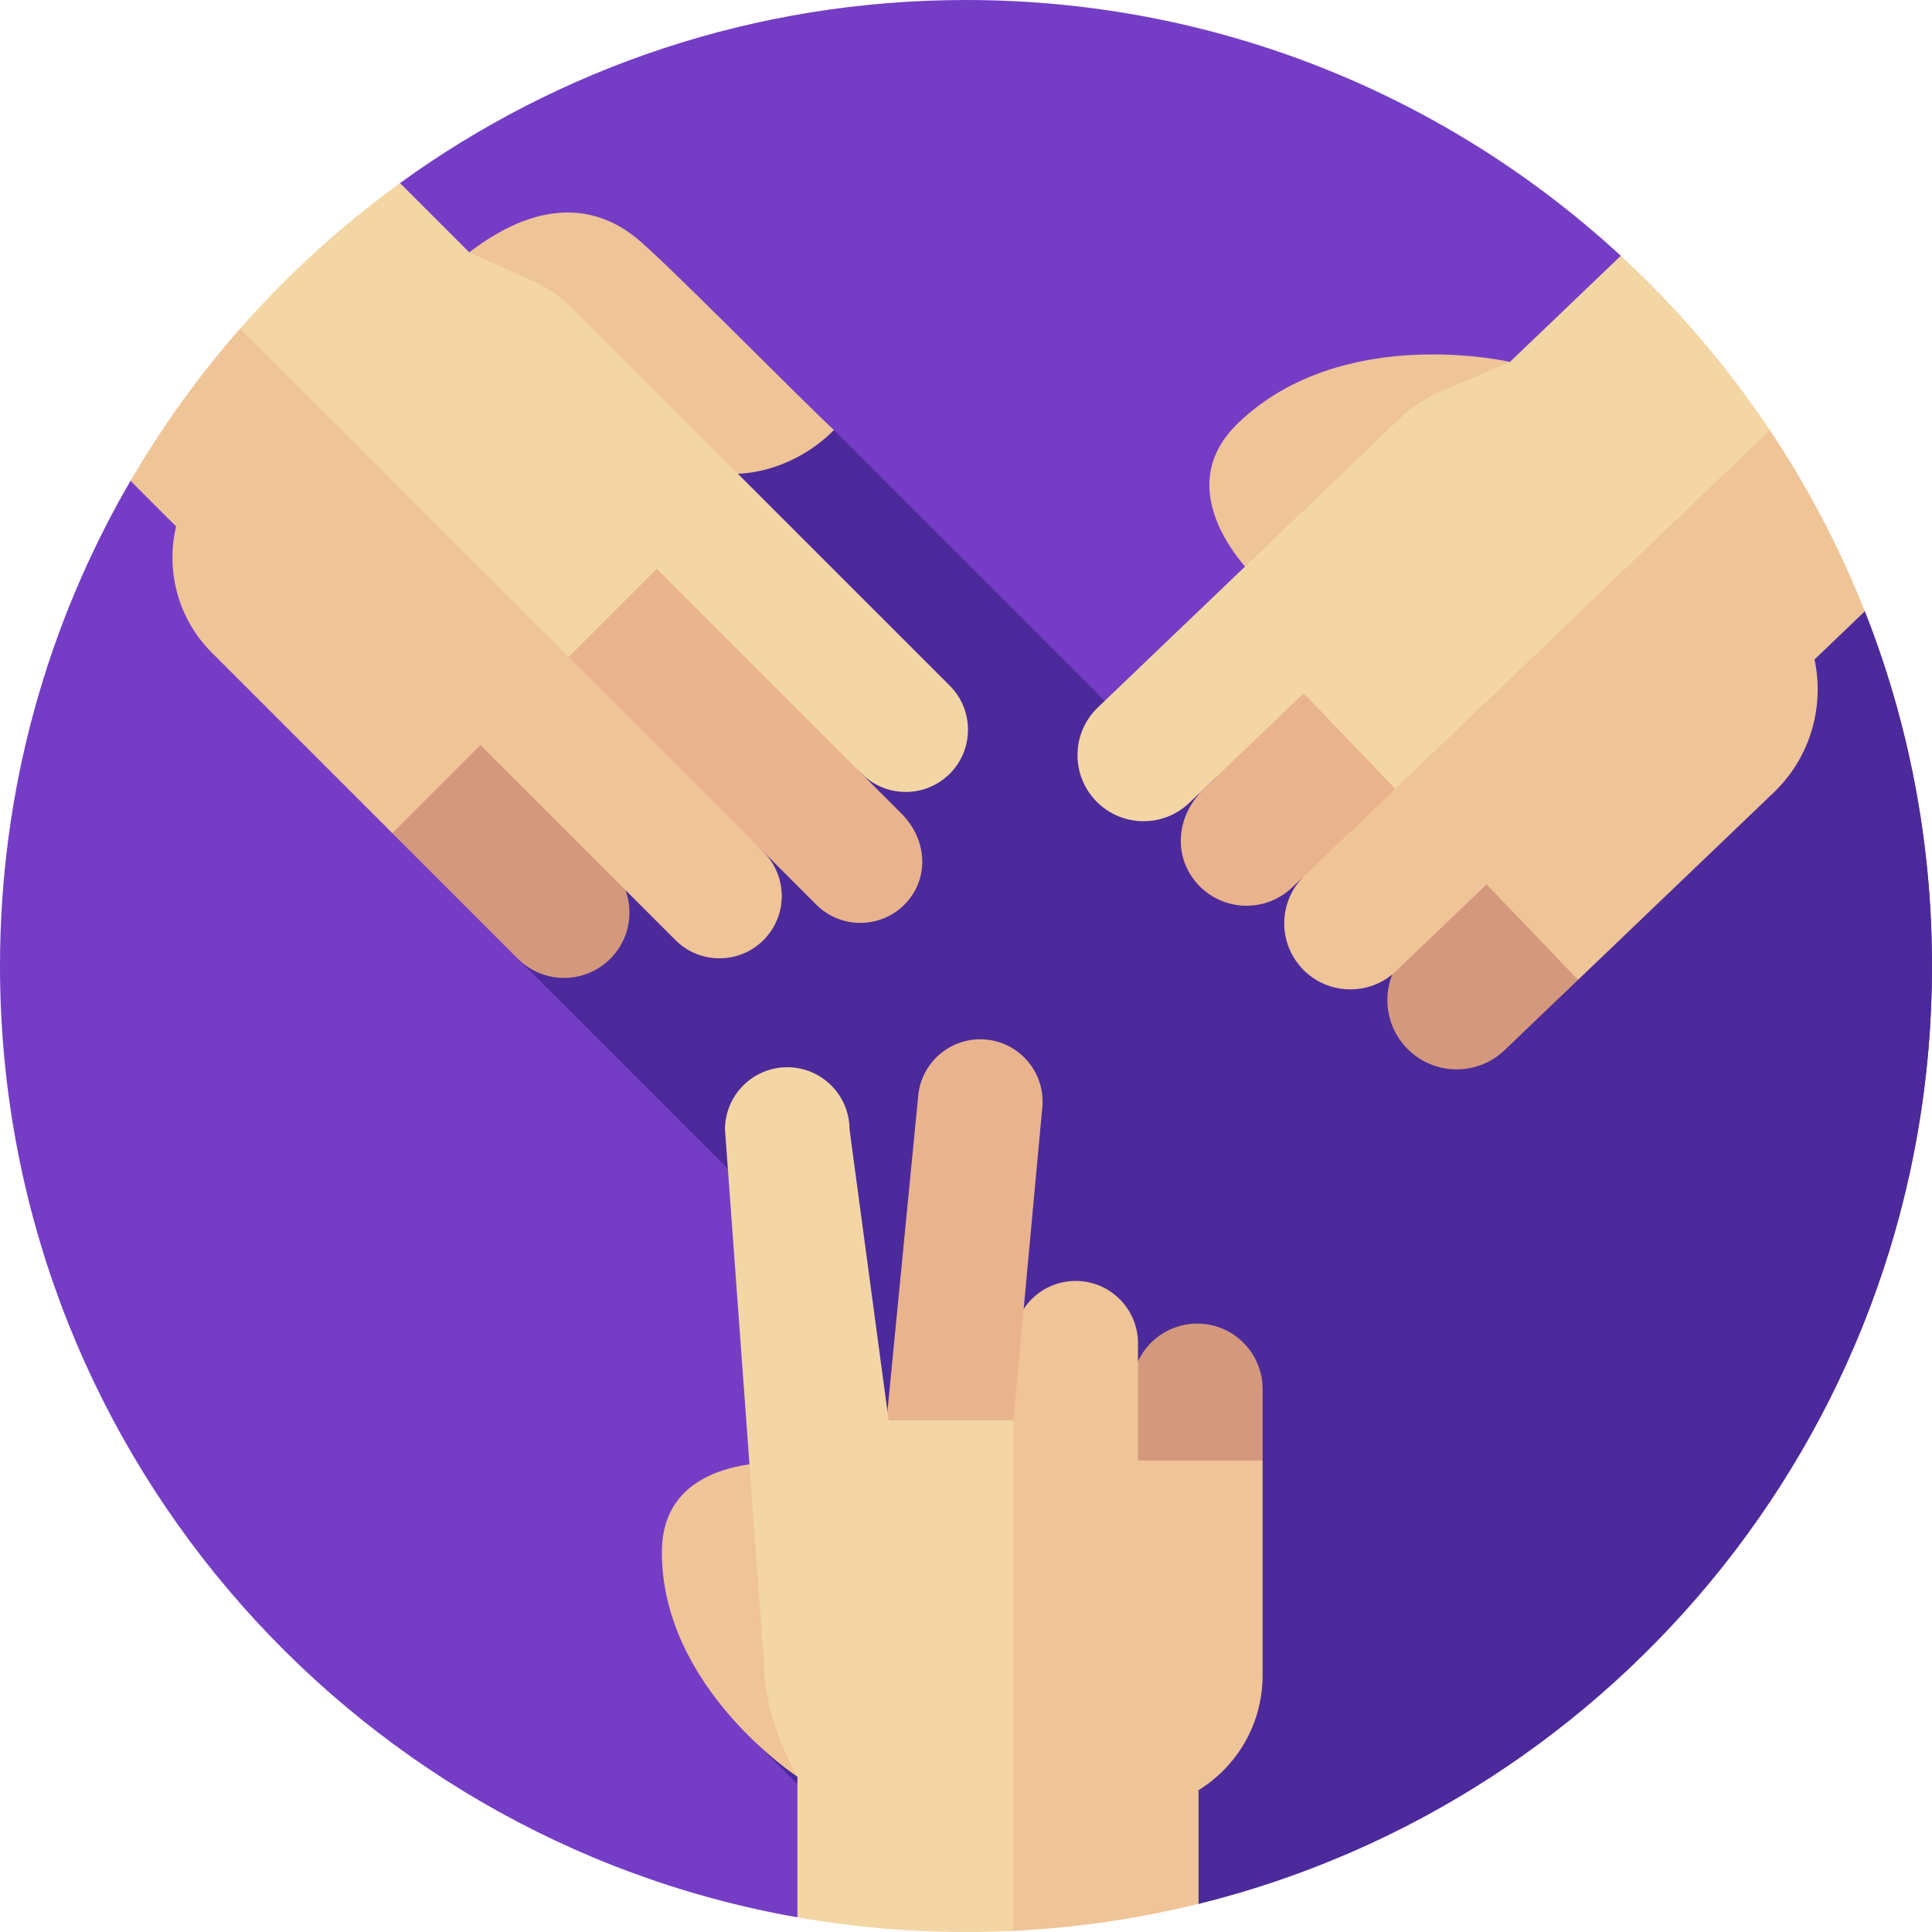 <svg id="Capa_1" enable-background="new 0 0 512 512" height="512" viewBox="0 0 512 512" width="512" xmlns="http://www.w3.org/2000/svg"><g><g><g><g><g><g id="XMLID_428_"><g id="XMLID_429_"><g id="XMLID_430_"><g id="XMLID_828_"><g id="XMLID_829_"><g id="XMLID_830_"><g id="XMLID_831_"><g id="XMLID_836_"><g id="XMLID_837_"><g id="XMLID_838_"><g id="XMLID_839_"><g id="XMLID_842_"><g id="XMLID_845_"><g id="XMLID_848_"><g><path d="m512 256c0 120.133-82.757 220.944-194.37 248.532 0 0-32.223-11.946-53.47-11.946-15.238 0-52.831 15.53-52.831 15.53-120.085-21.134-211.329-125.974-211.329-252.116 0-46.865 12.595-90.79 34.583-128.574 0 0 23.667-24.785 33.259-36.144 13.441-15.918 38.169-42.761 38.169-42.761 42.151-30.525 93.969-48.521 149.989-48.521 66.96 0 127.91 25.71 173.53 67.79 0 0 17.979 36.28 29.289 53.22 9.99 14.97 35.371 41 35.371 41 11.5 29.1 17.81 60.81 17.81 93.99z" fill="#753dc6"/></g></g></g></g></g></g></g></g></g></g></g></g></g></g></g></g></g></g></g><path d="m220.995 113.979-91.963-4.639 8.217 144.745 86.4 86.4-22.46 122.19 35.966 35.966c9.97-3.235 20.514-6.054 27.005-6.054 21.247 0 53.47 11.946 53.47 11.946 111.613-27.589 194.37-128.4 194.37-248.533 0-33.18-6.31-64.89-17.81-93.99 0 0-25.381-26.03-35.371-41-11.31-16.94-29.289-53.22-29.289-53.22l-104.031 150.692z" fill="#4c2a9b"/><g><path d="m188.301 124.645-79.884-41.913s31.625-42.26 59.946-19.886c7.124 5.628 41.422 40.555 52.631 51.133-10.645 10.747-25.339 13.206-32.693 10.666z" fill="#efc497"/><g><g><g><path d="m122.04 192.167 14.159 6.265 26.664 32.408c5.663 6.883 5.176 16.942-1.127 23.245-6.762 6.762-17.725 6.762-24.487 0l-33.264-33.264z" fill="#d4997d"/></g></g><g><path d="m174.943 142.155 53.396 62.892 10.483 10.483c7.302 7.302 7.302 17.758.853 24.208-6.449 6.449-16.905 6.449-23.354 0l-13.968-13.968-45.877-40.044-9.635-15.468z" fill="#e9b38d"/></g><path d="m251.57 205.17c-6.47 6.32-16.83 6.26-23.22-.13l-54.3-54.3-23.375 23.375-86.198-13.582c-9.09-9.08-14.654-13.724-11.894-25.374l2.339-3.183c8.391-14.429 8.718-44.896 8.718-44.896 12.613-14.342 26.867-27.333 42.37-38.56l18.35 18.35 17.18 7.79c3.78 1.72 7.21 4.1 10.14 7.03l100.01 100.01c6.5 6.5 6.44 17.04-.12 23.47z" fill="#f3d6a4"/><path d="m202.34 249.13c-3.23 3.23-7.44 4.84-11.67 4.83-4.23.01-8.45-1.6-11.67-4.83l-51.67-51.66-23.35 23.34-47.81-47.81c-9.09-9.08-12.26-21.84-9.5-33.49l-12.08-12.08c8.38-14.4 18.12-27.91 29.05-40.35l138.7 138.7c6.45 6.45 6.45 16.9 0 23.35z" fill="#efc497"/></g></g><g><path d="m334.398 154.826 65.75-58.908s-44.307-10.349-71.966 16.129c-20.378 19.507 6.216 42.779 6.216 42.779z" fill="#efc497"/><g><g><g><path d="m399.707 228.864-15.162 6.317-12.436 17.868c-6.166 7.169-5.881 17.849.658 24.679 7.015 7.328 18.643 7.582 25.971.567l19.455-18.624z" fill="#d4997d"/></g></g><g><path d="m344.757 174.597-22.653 31.546-2.952 2.826c-7.914 7.576-8.156 18.665-1.465 25.655 6.691 6.989 17.78 7.231 24.77.541l2.802-2.645 9.534-3.107 29.817-18.559z" fill="#e9b38d"/></g><path d="m448.271 173.23-1.074 36.602-77.449-.774-24.248-25.328-30.33 29.04c-6.93 6.63-17.92 6.45-24.63-.4-6.81-6.98-6.63-18.15.41-24.9l79.89-76.47c3.17-3.04 6.86-5.48 10.9-7.22l18.4-7.86 29.39-28.13c14.92 13.763 28.2 29.279 39.512 46.22l5.404 46.133z" fill="#f3d6a4"/><path d="m480.87 174.76c2.65 12.43-1.01 25.88-10.85 35.3l-51.82 49.61-24.23-25.31-24 22.98c-3.5 3.35-8.02 4.96-12.5 4.85-4.48-.08-8.92-1.89-12.27-5.39-6.69-6.99-6.45-18.07.54-24.76l123.3-118.03c9.99 14.97 18.45 31.04 25.15 48z" fill="#efc497"/></g></g><g><g><g><path d="m301.57 390.252-5.582-14.442 4.061-9.401c.862-8.872 8.32-15.639 17.234-15.639 9.563 0 17.315 7.752 17.315 17.315v18.968z" fill="#d4997d"/></g></g><path d="m334.6 387.05v56.96c0 12.85-6.78 24.11-16.97 30.4v30.12c-15.83 3.92-32.23 6.36-49.07 7.17-.55.03-1.1.05-1.66.07l-22.491-56.816 24.151-98.984c0-9.12 7.39-16.51 16.51-16.51 4.56 0 8.68 1.84 11.67 4.84 2.99 2.98 4.84 7.1 4.84 11.67v31.08z" fill="#efc497"/><path d="m268.556 376.392-34.165 5.688 8.95-91.744c.886-9.078 8.963-15.72 18.041-14.834 9.078.886 15.72 8.963 14.834 18.041z" fill="#e9b38d"/><g><path d="m208.584 387.67 2.746 83.171s-35.928-23.425-35.928-59.518c0-26.593 33.182-23.653 33.182-23.653z" fill="#efc497"/><g><path d="m268.56 376.39v135.31c-4.16.2-8.35.3-12.56.3-15.24 0-30.17-1.33-44.67-3.89v-37.27s-8.84-15.054-8.84-29.8l-10.36-141.7c0-9.19 7.49-16.6 16.68-16.51 9.04.1 16.33 7.47 16.33 16.51l10.36 77.05z" fill="#f3d6a4"/></g></g></g></g></svg>
